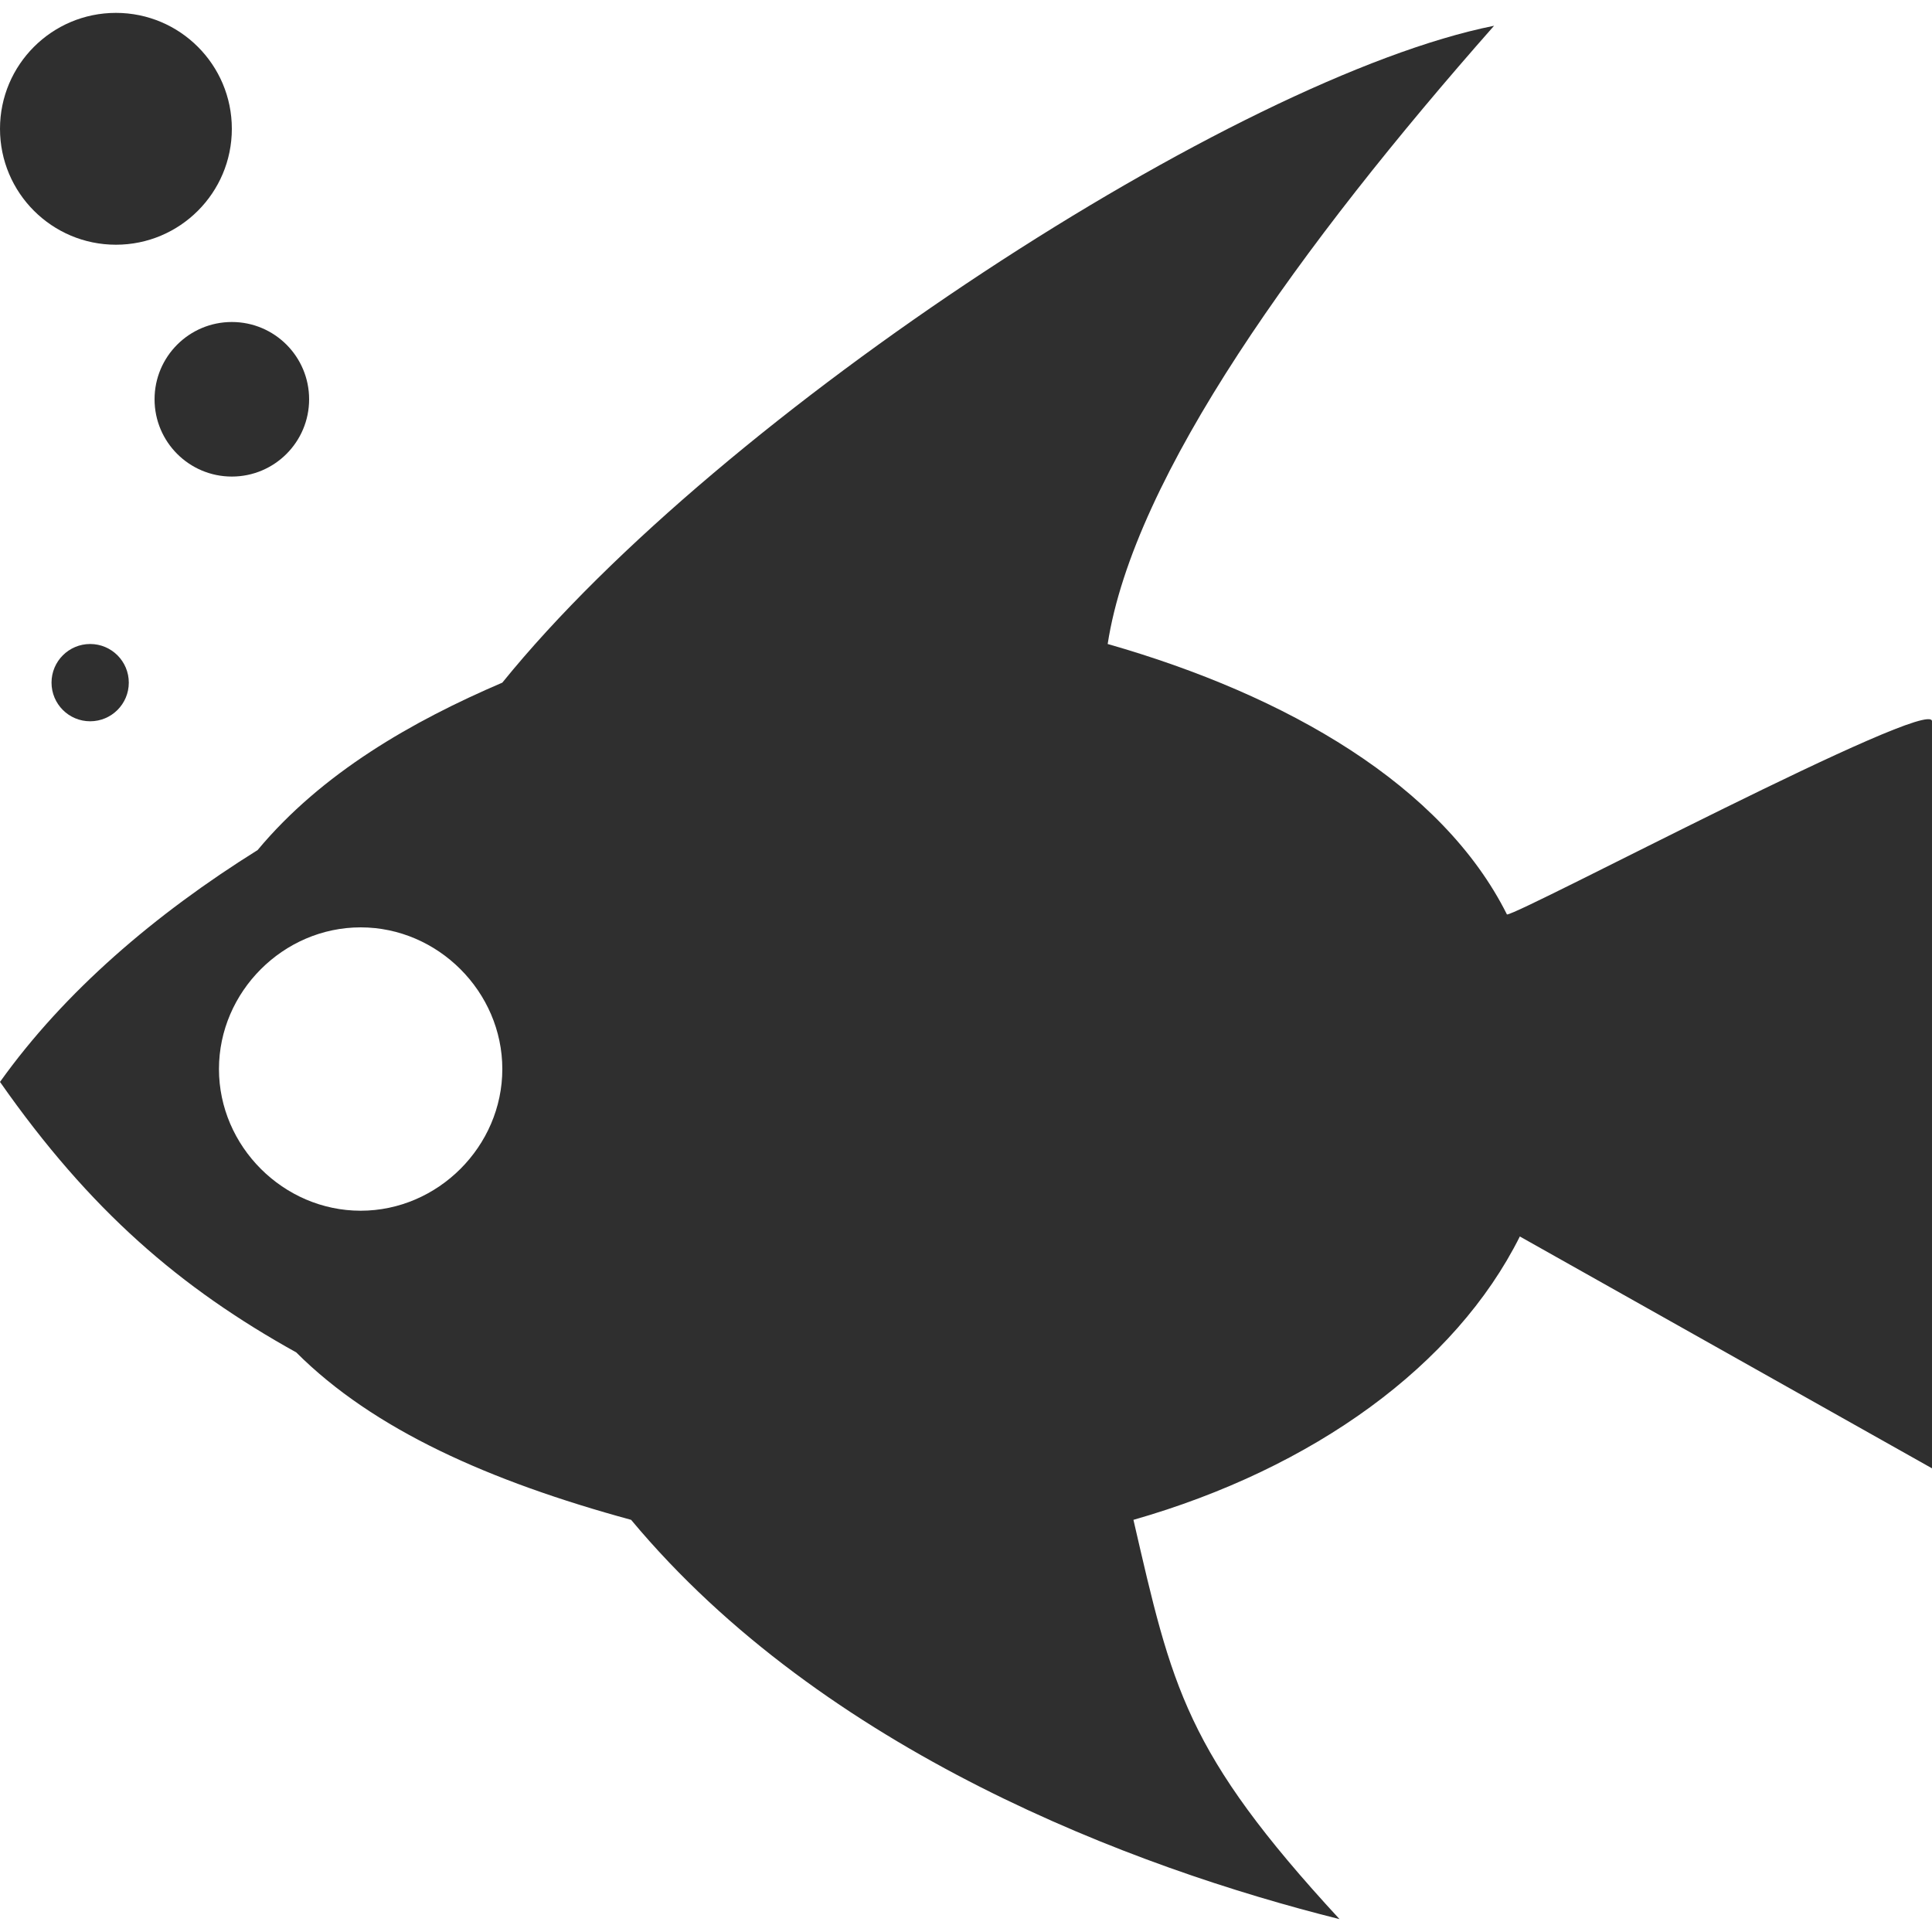 <?xml version="1.0" encoding="utf-8"?>
<!-- Generator: Adobe Illustrator 20.1.0, SVG Export Plug-In . SVG Version: 6.00 Build 0)  -->
<svg version="1.1" id="レイヤー_1" xmlns="http://www.w3.org/2000/svg" xmlns:xlink="http://www.w3.org/1999/xlink" x="0px"
	 y="0px" viewBox="0 0 15 15" enable-background="new 0 0 15 15" xml:space="preserve">
<g>
	<path fill="#2f2f2f" d="M11.7,7.1c-0.5-1-1.7-1.7-3.1-2.1c0.2-1.3,1.5-3.1,3-4.8c-2,0.4-6,3-7.7,5.1C3.2,5.6,2.5,6,2,6.6C1.2,7.1,0.5,7.7,0,8.4
		c0.7,1,1.4,1.6,2.3,2.1c0.6,0.6,1.5,1,2.6,1.3c1.5,1.8,3.9,2.7,5.5,3.1c-1.2-1.3-1.3-1.8-1.6-3.1c1.4-0.4,2.5-1.2,3-2.2l3.2,1.8
		l0-5.8C15,5.4,11.8,7.1,11.7,7.1z M2.8,9.4c-0.6,0-1.1-0.5-1.1-1.1s0.5-1.1,1.1-1.1c0.6,0,1.1,0.5,1.1,1.1C3.9,8.9,3.4,9.4,2.8,9.4
		z"/>
	<circle fill="#2f2f2f" cx="0.9" cy="1" r="0.9"/>
	<circle fill="#2f2f2f" cx="1.8" cy="3.1" r="0.6"/>
	<circle fill="#2f2f2f" cx="0.7" cy="5.3" r="0.3"/>
</g>
</svg>
